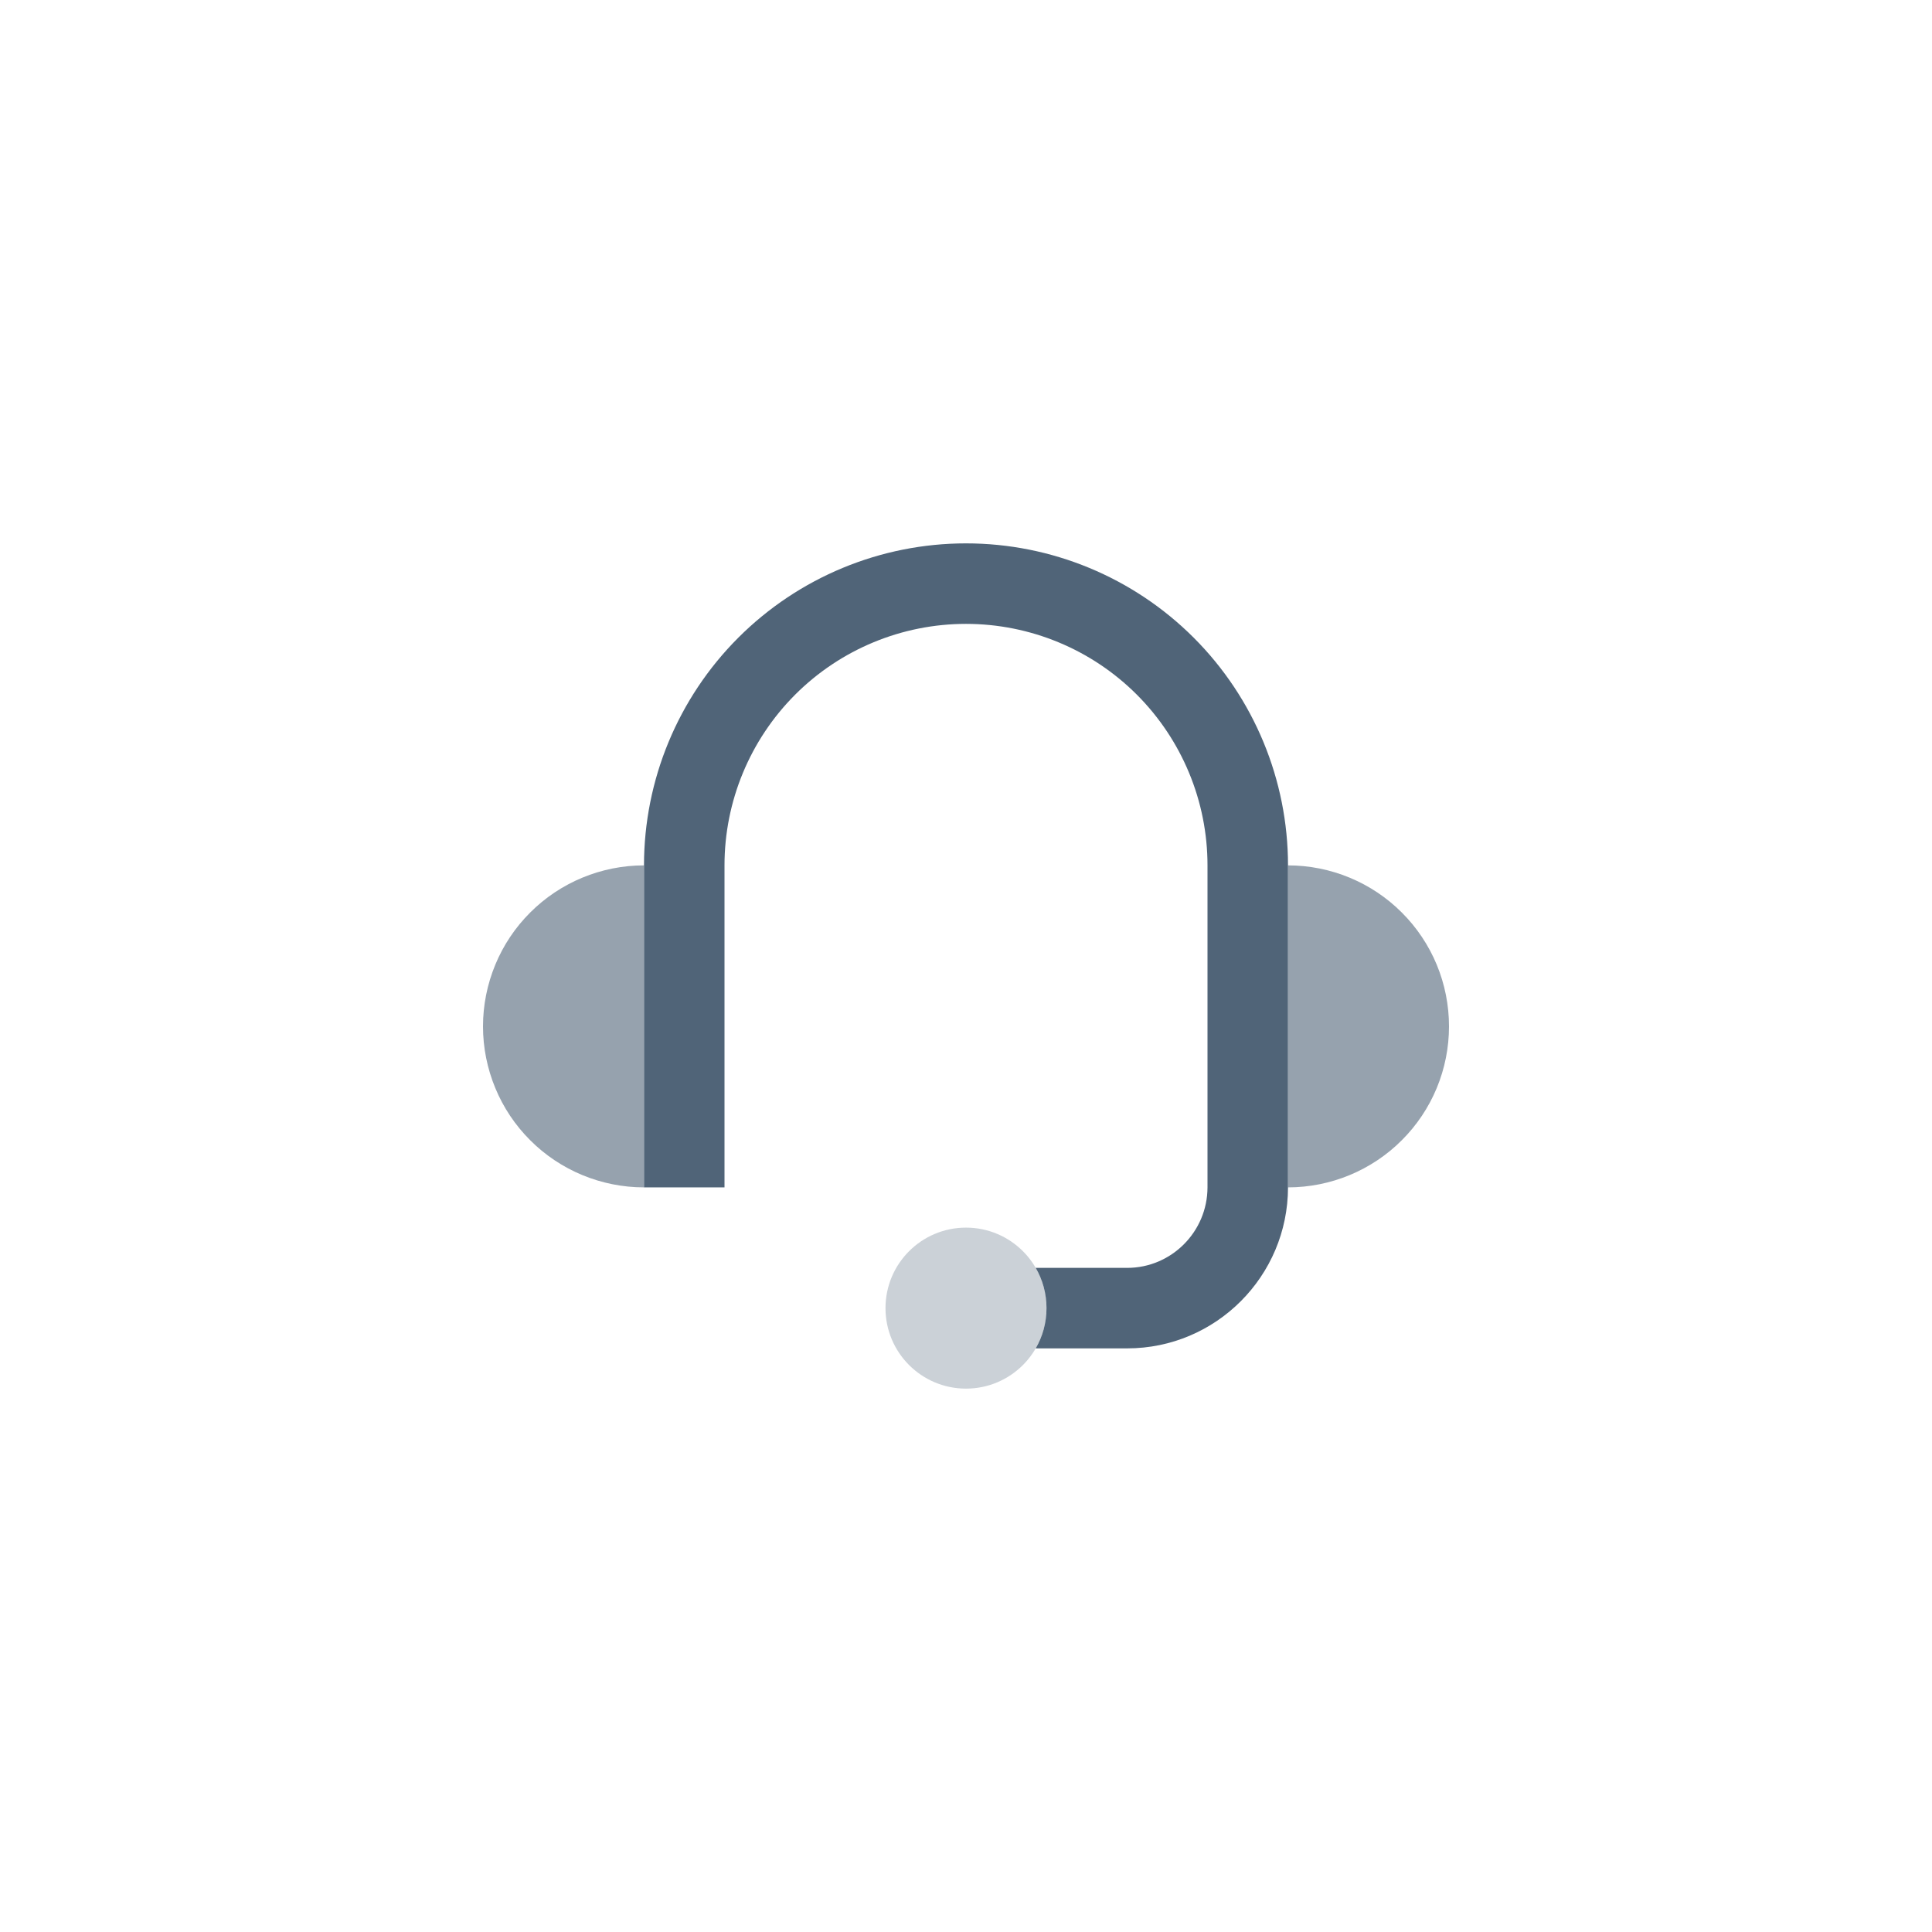 <svg width="48" height="48" viewBox="0 0 48 48" fill="none" xmlns="http://www.w3.org/2000/svg">
<path d="M14.469 29.195C14.955 29.396 15.475 29.5 16 29.5V21.5C15.475 21.5 14.955 21.604 14.469 21.805C13.984 22.006 13.543 22.3 13.172 22.672C12.8 23.043 12.505 23.484 12.305 23.969C12.104 24.455 12 24.975 12 25.5C12 26.025 12.104 26.545 12.305 27.031C12.505 27.516 12.8 27.957 13.172 28.328C13.543 28.7 13.984 28.994 14.469 29.195Z" fill="#506478" fill-opacity="0.6"/>
<path d="M33.531 29.195C33.045 29.396 32.525 29.5 32 29.5V21.5C32.525 21.5 33.045 21.604 33.531 21.805C34.016 22.006 34.457 22.3 34.828 22.672C35.2 23.043 35.495 23.484 35.696 23.969C35.897 24.455 36 24.975 36 25.5C36 26.025 35.897 26.545 35.696 27.031C35.495 27.516 35.2 27.957 34.828 28.328C34.457 28.7 34.016 28.994 33.531 29.195Z" fill="#506478" fill-opacity="0.6"/>
<circle cx="24" cy="32.5" r="2" fill="#506478" fill-opacity="0.3"/>
<path d="M30 21.5C30 19.909 29.368 18.383 28.243 17.257C27.117 16.132 25.591 15.5 24 15.5C22.409 15.5 20.883 16.132 19.757 17.257C18.632 18.383 18 19.909 18 21.5V29.5H16V21.5C16 19.378 16.843 17.343 18.343 15.843C19.843 14.343 21.878 13.5 24 13.5C26.122 13.5 28.157 14.343 29.657 15.843C31.157 17.343 32 19.378 32 21.5V29.5C31.998 31.708 30.208 33.5 28.004 33.5H25.732C25.903 33.206 26 32.864 26 32.5C26 32.136 25.903 31.794 25.732 31.5H28.004C29.103 31.5 29.998 30.604 30 29.5V21.5Z" fill="#506478"/>
</svg>
